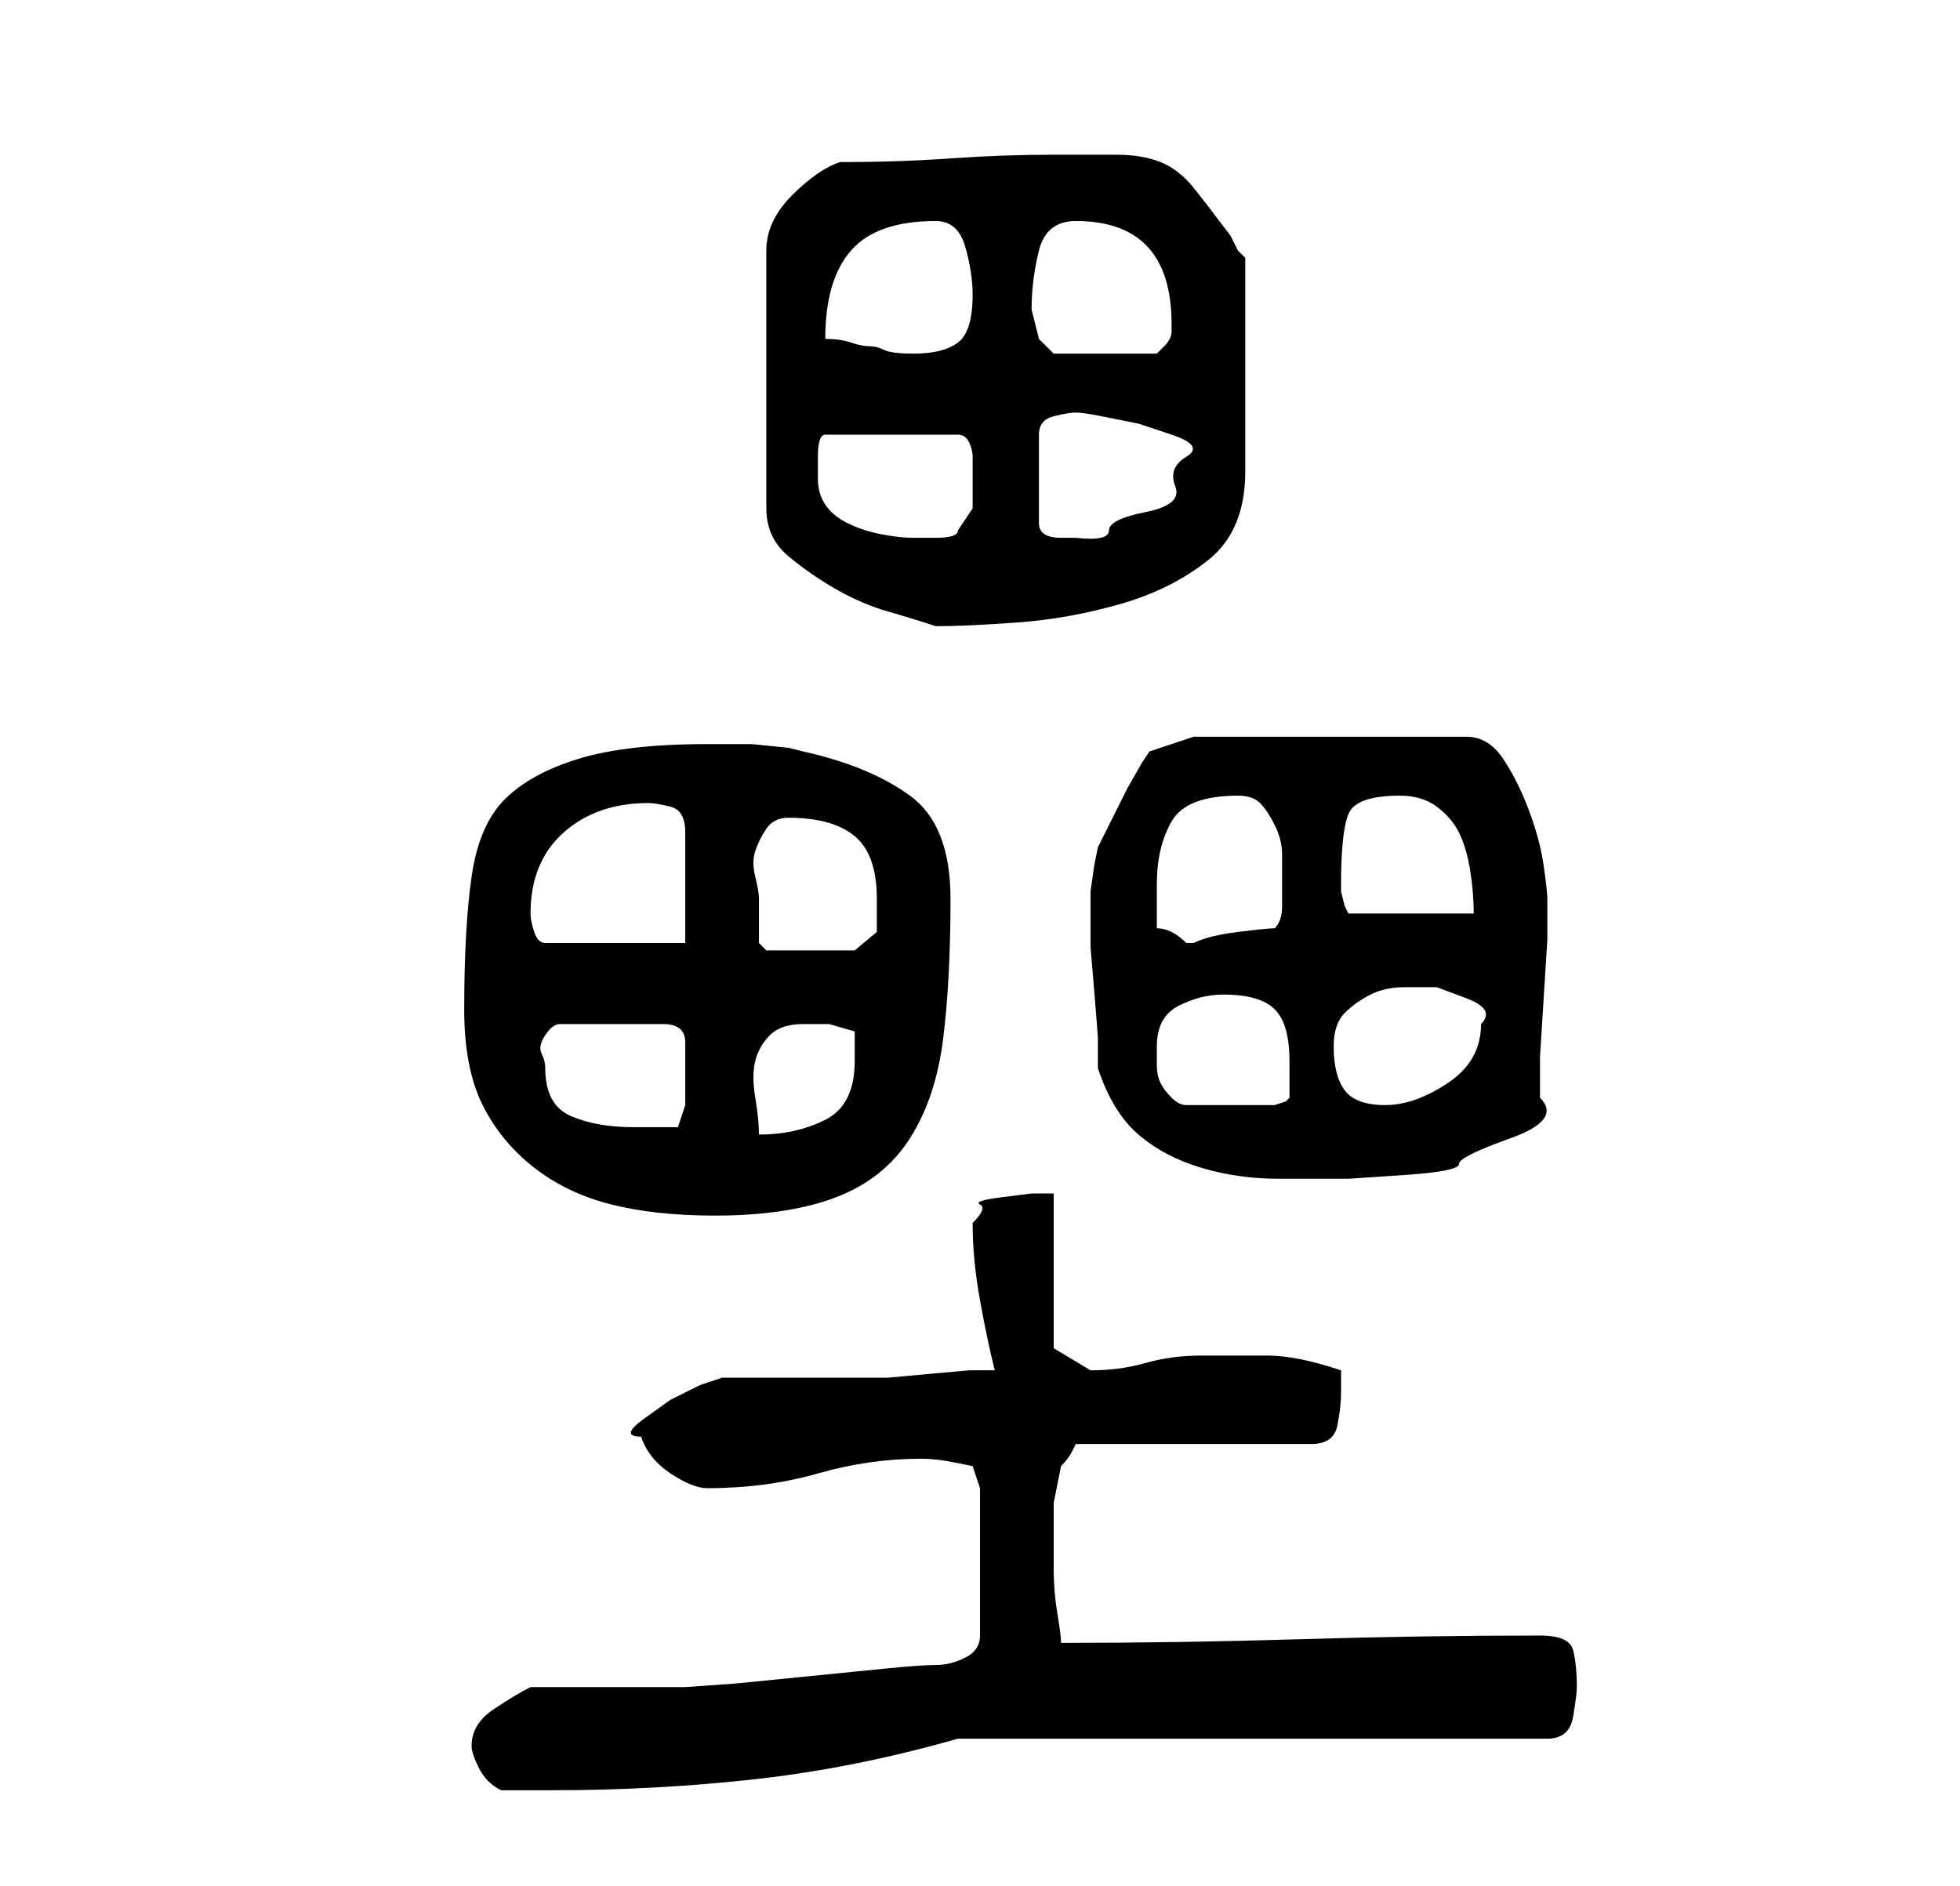 <?xml version="1.0" standalone="no"?>
<!DOCTYPE svg PUBLIC "-//W3C//DTD SVG 1.1//EN" "http://www.w3.org/Graphics/SVG/1.1/DTD/svg11.dtd" >
<svg xmlns="http://www.w3.org/2000/svg" xmlns:xlink="http://www.w3.org/1999/xlink" version="1.1" viewBox="-10 0 266 256">
   <path fill="currentColor"
d="M54 237q0 1 1 3t3 3h3h4q14 0 27.5 -1.5t27.5 -5.5h80q3 0 3.5 -3t0.5 -4q0 -3 -0.5 -5t-4.5 -2q-16 0 -32.5 0.5t-32.5 0.5q0 -1 -0.5 -4t-0.5 -6v-6v-3t0.5 -2.5t0.5 -2.5q1 -1 1.5 -2l0.5 -1h32q3 0 3.5 -2.5t0.5 -4.5v-1.5v-1.5q-6 -2 -10 -2h-9q-4 0 -7.5 1t-7.5 1
v0l-2.5 -1.5l-2.5 -1.5v-21h-3t-4 0.5t-3 1t-1 2.5q0 5 1 10.5t2 9.5h-3.5t-5.5 0.5t-5.5 0.5h-3.5h-3h-6h-6h-4t-3 1l-4 2t-3.5 2.5t-0.5 2.5q1 3 4 5t5 2q8 0 15 -2t14 -2q2 0 4.5 0.5l2.5 0.5l1 3v20q0 2 -2 3t-4 1t-7 0.5l-10 1l-10 1t-7 0.5h-4h-6h-7h-4q-2 1 -5 3
t-3 5zM53 137q0 8 2.5 13t7 8.5t10.5 5t14 1.5q10 0 16.5 -2.5t10 -8t4.5 -13.5t1 -19q0 -10 -5.5 -14t-14.5 -6l-2 -0.5t-5 -0.5h-4h-2q-11 0 -17.5 2t-10 5.5t-4.5 10.5t-1 18zM139 145q2 6 5.5 9t8.5 4.5t10.5 1.5h9.5t7.5 -0.5t7.5 -1.5t7 -3.5t4 -5.5v-5.5t0.5 -8
t0.5 -8v-5.5v0q0 -1 -0.5 -4.5t-2 -7.5t-3.5 -7t-5 -3h-37l-6 2l-1 1.5t-2 3.5l-2 4l-2 4l-0.5 2.5t-0.5 3.5v1v2v4.5t0.5 6t0.5 6.5v4zM64 145q0 -1 -0.5 -2t0.5 -2.5t2 -1.5h14q3 0 3 2.5v4.5v4t-1 3h-6q-5 0 -8.5 -1.5t-3.5 -6.5zM99 139h3.5t3.5 1v2.5v1.5q0 6 -4 8
t-9 2q0 -2 -0.5 -5t0 -5t2 -3.5t4.5 -1.5zM147 142q0 -4 3 -5.5t6 -1.5q5 0 7 2t2 7v3v2l-0.5 0.5t-1.5 0.5h-12q-1 0 -2 -1t-1.5 -2t-0.5 -2.5v-2.5zM171 142q0 -3 1.5 -4.5t3.5 -2.5t4.5 -1h4.5t4 1.5t2 3.5q0 5 -4.5 8t-8.5 3t-5.5 -2t-1.5 -6zM93 122q0 -1 -0.5 -3
t0 -3.5t1.5 -3t3 -1.5q6 0 9 2.5t3 8.5v4.5t-3 2.5h-12l-1 -1v-3v-3zM62 124q0 -7 4.5 -11t11.5 -4q1 0 3 0.5t2 3.5v15h-19q-1 0 -1.5 -1.5t-0.5 -2.5zM147 126v-3v-3q0 -5 2 -8.5t9 -3.5q2 0 3 1t2 3t1 4v3v4q0 2 -1 3q-1 0 -5 0.5t-6 1.5v0h-1q-1 -1 -2 -1.5t-2 -0.5z
M172 120q0 -7 1 -9.5t7 -2.5q3 0 5 1.5t3 3.5t1.5 5t0.5 6h-17l-0.5 -1t-0.5 -2v-1zM104 22q-3 1 -6.5 4.5t-3.5 7.5v35q0 4 3 6.5t6.5 4.5t7 3t6.5 2q4 0 11 -0.5t14 -2.5t12 -6t5 -12v-29l-1 -1t-1 -2q-3 -4 -5 -6.5t-4.5 -3.5t-6 -1h-8.5q-7 0 -14 0.5t-15 0.5zM101 65
v-3q0 -3 1 -3h18q1 0 1.5 1t0.5 2v2v1v4t-2 3q0 1 -3 1h-3q-2 0 -4.5 -0.5t-4.5 -1.5t-3 -2.5t-1 -3.5zM136 56q1 0 3.5 0.5l5 1t4.5 1.5t2 3t-1.5 4t-4 3.5t-5 2.5t-4.5 1h-2q-3 0 -3 -2v-12q0 -2 2 -2.5t3 -0.5zM102 46q0 -8 3.5 -12t11.5 -4q3 0 4 3.5t1 6.5q0 5 -2 6.5
t-6 1.5q-3 0 -4 -0.5t-2 -0.5t-2.5 -0.5t-3.5 -0.5zM130 42q0 -4 1 -8t5 -4q13 0 13 14v1q0 1 -1 2l-1 1h-14l-0.5 -0.5l-1.5 -1.5l-0.5 -2z" />
</svg>
